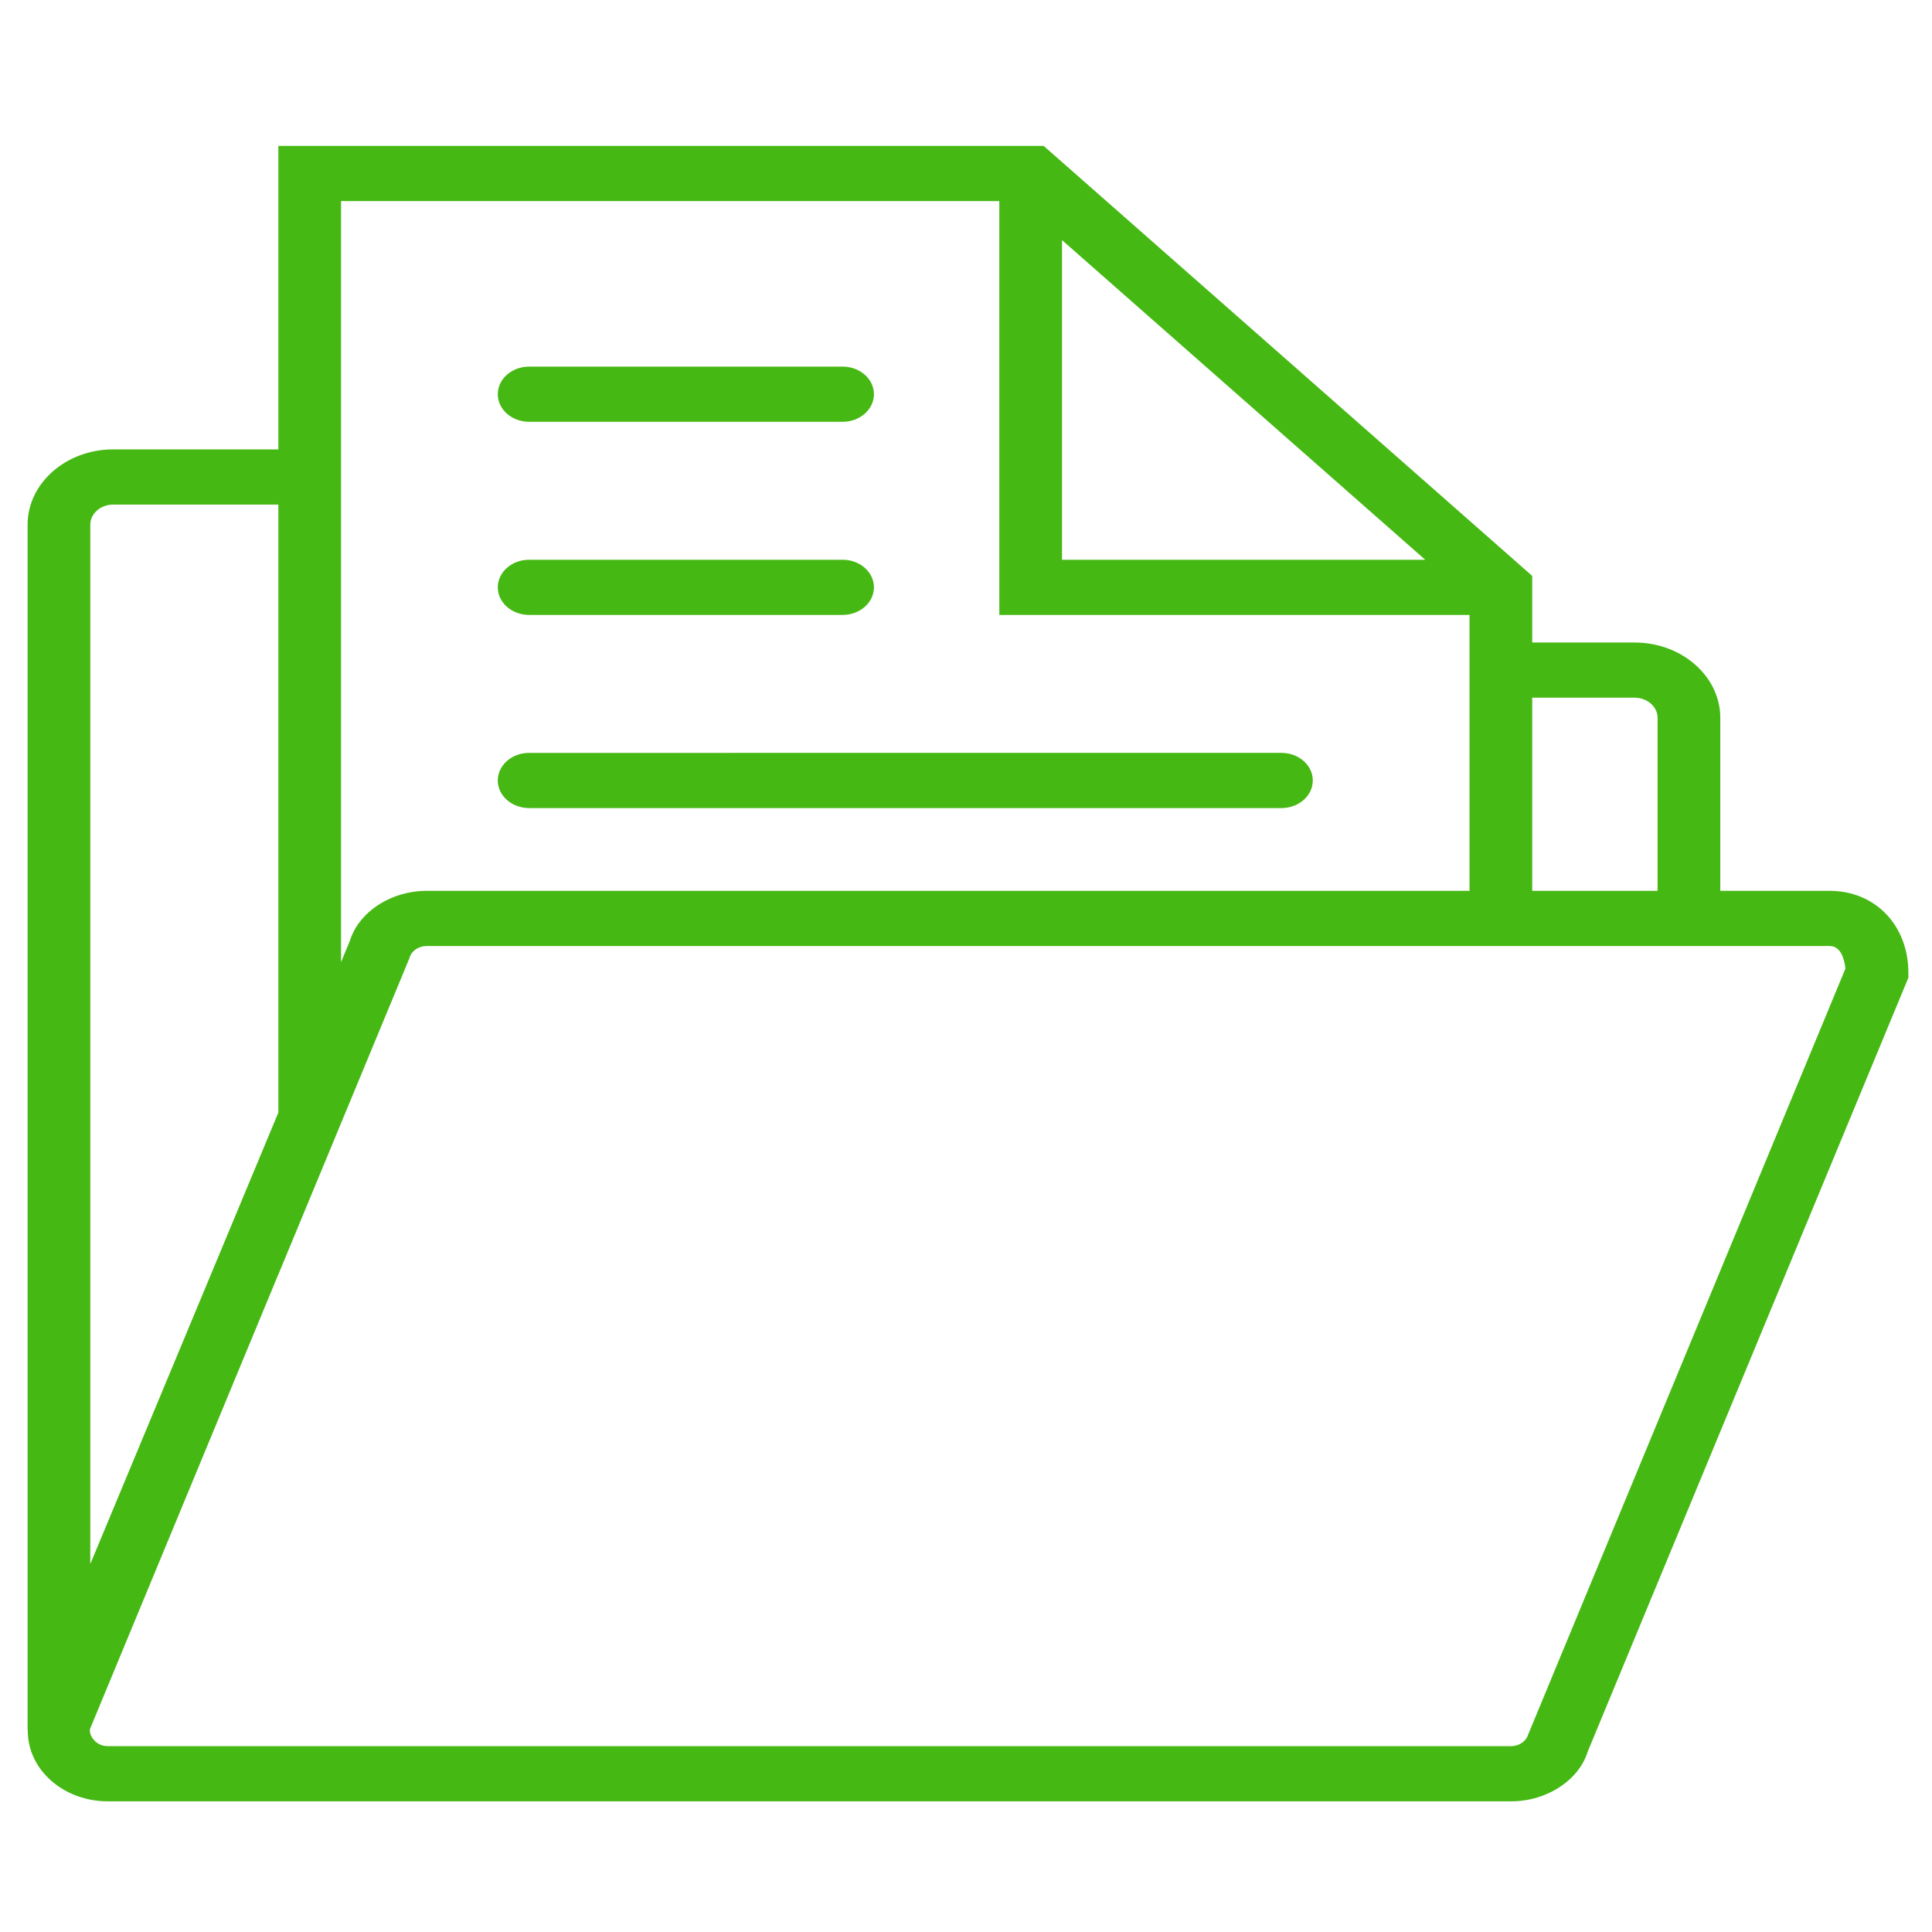 <?xml version="1.0" encoding="UTF-8" standalone="no"?>
<!-- Created with Inkscape (http://www.inkscape.org/) -->

<svg
   xmlns:dc="http://purl.org/dc/elements/1.1/"
   xmlns:cc="http://creativecommons.org/ns#"
   xmlns:rdf="http://www.w3.org/1999/02/22-rdf-syntax-ns#"
   xmlns:svg="http://www.w3.org/2000/svg"
   xmlns="http://www.w3.org/2000/svg"
   xmlns:sodipodi="http://sodipodi.sourceforge.net/DTD/sodipodi-0.dtd"
   xmlns:inkscape="http://www.inkscape.org/namespaces/inkscape"
   width="140"
   height="140"
   viewBox="0 0 37.042 37.042"
   version="1.1"
   id="svg8"
   inkscape:version="0.92.2 (5c3e80d, 2017-08-06)"
   sodipodi:docname="folder.svg">
  <defs
     id="defs2" />
  <sodipodi:namedview
     id="base"
     pagecolor="#ffffff"
     bordercolor="#666666"
     borderopacity="1.0"
     inkscape:pageopacity="0.0"
     inkscape:pageshadow="2"
     inkscape:zoom="1.4"
     inkscape:cx="-67.102454"
     inkscape:cy="64.088572"
     inkscape:document-units="mm"
     inkscape:current-layer="layer1"
     showgrid="false"
     fit-margin-top="0"
     fit-margin-left="0"
     fit-margin-right="0"
     fit-margin-bottom="0"
     units="px"
     inkscape:window-width="1366"
     inkscape:window-height="705"
     inkscape:window-x="-8"
     inkscape:window-y="-8"
     inkscape:window-maximized="1" />
  <g
     inkscape:label="Layer 1"
     inkscape:groupmode="layer"
     id="layer1"
     transform="translate(-29.785,-125.096)">
    <g
       id="g3832"
       transform="matrix(0.601,0,0,0.529,30.314,127.893)">
      <g
         id="g3773">
        <path
           id="path3765"
           d="M 57.49,27 H 54 V 20.732 C 54,19.226 52.774,18 51.268,18 H 48 v -2.414 l -0.495,-0.495 c -0.001,0 -0.001,-10e-4 -0.001,-0.002 L 40.208,7.793 32.414,0 H 8 V 11 H 2.732 C 1.226,11 0,12.226 0,13.732 v 43.687 h 0.006 c -0.005,0.563 0.17,1.114 0.522,1.575 C 1.018,59.634 1.76,60 2.565,60 h 44.759 c 1.156,0 2.174,-0.779 2.45,-1.813 L 60,30.149 V 29.972 C 60,28.25 58.944,27 57.49,27 Z M 51.268,20 C 51.671,20 52,20.328 52,20.732 V 27 H 48 V 20 Z M 33,3.415 44.586,15 H 33 Z M 10,2 h 21 v 15 h 15 v 1 9 H 12.731 c -0.143,0 -0.284,0.012 -0.422,0.035 -0.974,0.162 -1.786,0.872 -2.028,1.778 L 10,29.585 V 11 Z M 2,13.732 C 2,13.328 2.329,13 2.732,13 H 8 V 35.035 L 2,51.399 Z M 47.869,57.583 C 47.803,57.828 47.579,58 47.324,58 H 2.565 C 2.322,58 2.18,57.861 2.117,57.778 2.054,57.696 1.957,57.522 1.994,57.37 L 8,40.898 v 0.005 l 4.16,-11.404 0.026,-0.082 C 12.252,29.172 12.477,29 12.731,29 H 46 h 2 6 3.49 c 0.38,0 0.477,0.546 0.502,0.819 z"
           inkscape:connector-curvature="0"
           style="fill:#46b814" />
        <path
           id="path3767"
           d="m 16,17 h 10 c 0.552,0 1,-0.447 1,-1 0,-0.553 -0.448,-1 -1,-1 H 16 c -0.552,0 -1,0.447 -1,1 0,0.553 0.448,1 1,1 z"
           inkscape:connector-curvature="0"
           style="fill:#46b814" />
        <path
           id="path3769"
           d="M 16,10 H 26 C 26.552,10 27,9.553 27,9 27,8.447 26.552,8 26,8 H 16 c -0.552,0 -1,0.447 -1,1 0,0.553 0.448,1 1,1 z"
           inkscape:connector-curvature="0"
           style="fill:#46b814" />
        <path
           id="path3771"
           d="m 16,24 h 24 c 0.552,0 1,-0.447 1,-1 0,-0.553 -0.448,-1 -1,-1 H 16 c -0.552,0 -1,0.447 -1,1 0,0.553 0.448,1 1,1 z"
           inkscape:connector-curvature="0"
           style="fill:#46b814" />
      </g>
      <g
         id="g3775" />
      <g
         id="g3777" />
      <g
         id="g3779" />
      <g
         id="g3781" />
      <g
         id="g3783" />
      <g
         id="g3785" />
      <g
         id="g3787" />
      <g
         id="g3789" />
      <g
         id="g3791" />
      <g
         id="g3793" />
      <g
         id="g3795" />
      <g
         id="g3797" />
      <g
         id="g3799" />
      <g
         id="g3801" />
      <g
         id="g3803" />
    </g>
  </g>
</svg>
